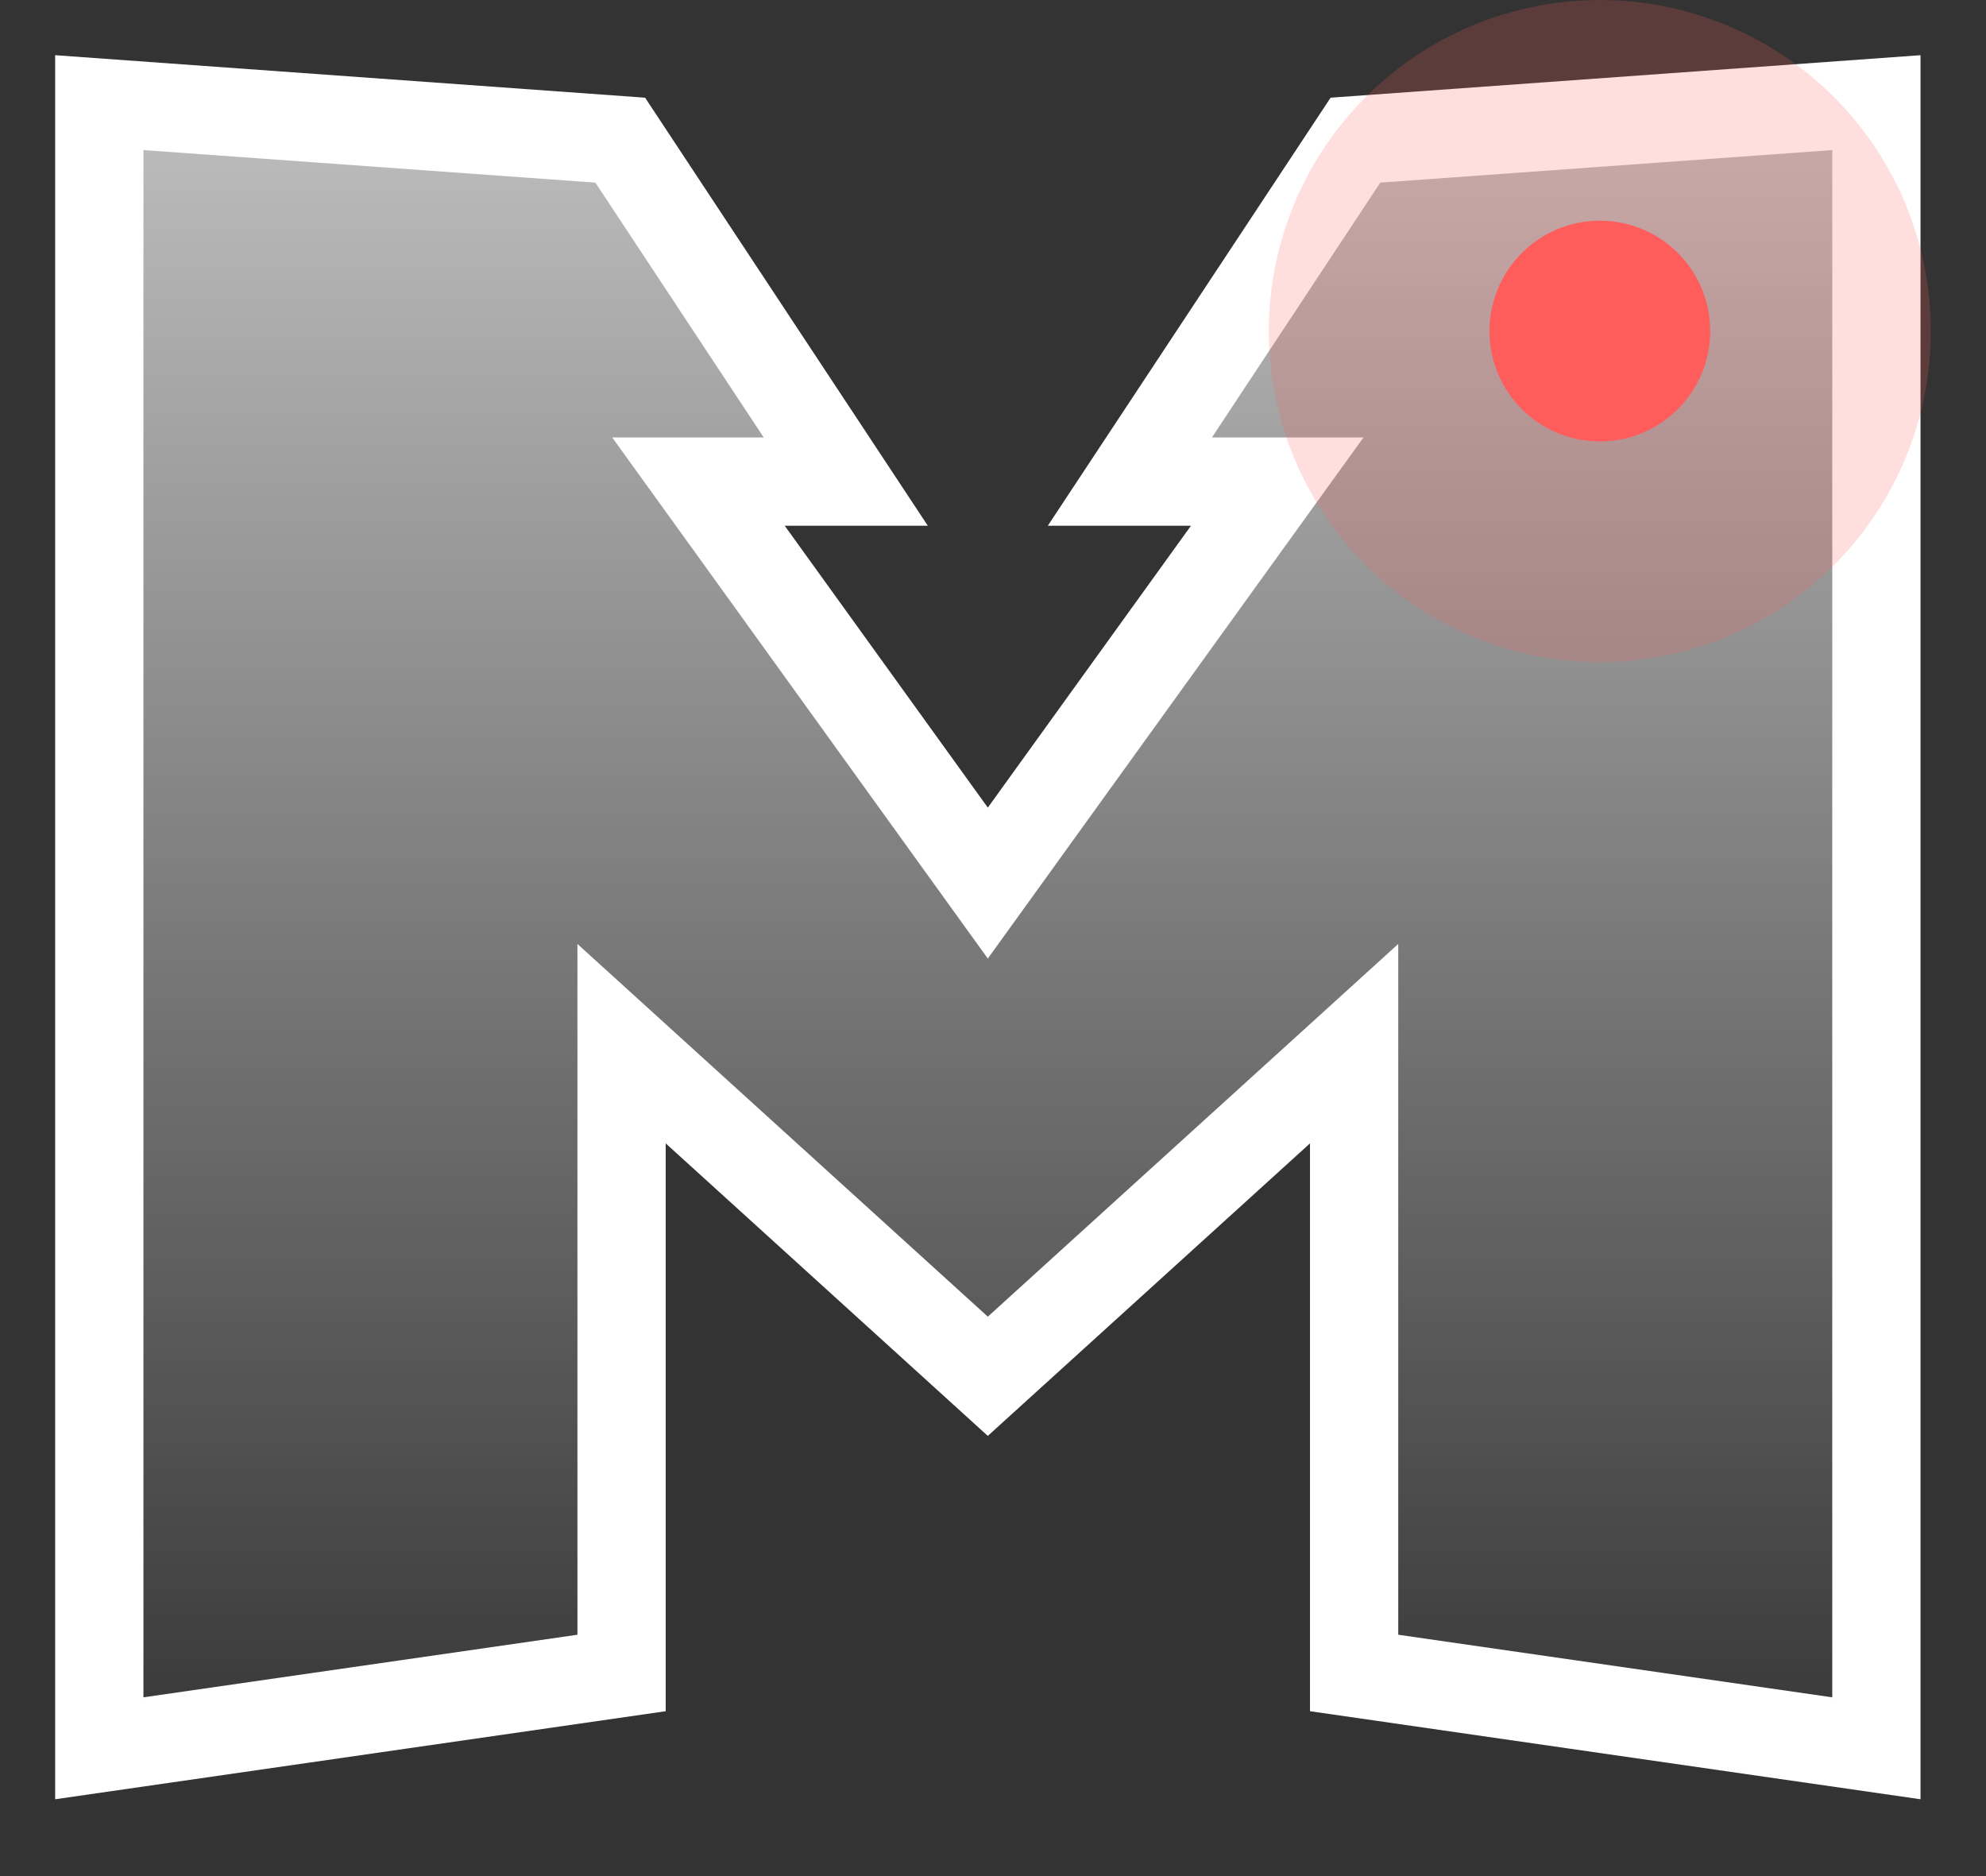 <svg width="36" height="34" viewBox="0 0 36 34" fill="none" xmlns="http://www.w3.org/2000/svg">
<rect x="0" y="0" width="36" height="34" fill="#333333" stroke="none"/>
<path d="M11.243 2.54L15.331 8.728H14.224H12.661L13.575 9.995L17.257 15.104L17.906 16.004L18.555 15.104L22.238 9.995L23.152 8.728H21.589H20.481L24.57 2.54L34.013 1.86V31.684L24.546 30.319V20.721V18.914L23.208 20.129L17.906 24.942L12.605 20.129L11.267 18.914V20.721V30.319L1.8 31.684V1.86L11.243 2.54Z" fill="url(#paint0_linear_16_87)" stroke="white" stroke-width="1.6"/>
<circle cx="29" cy="6" r="6" fill="#FF5C5C" fill-opacity="0.2"/>
<circle cx="29" cy="6" r="2" fill="#FF5C5C"/>
<defs>
<linearGradient id="paint0_linear_16_87" x1="17.906" y1="1" x2="17.906" y2="32.607" gradientUnits="userSpaceOnUse">
<stop stop-color="white" stop-opacity="0.7"/>
<stop offset="1" stop-color="white" stop-opacity="0"/>
</linearGradient>
</defs>
</svg>
